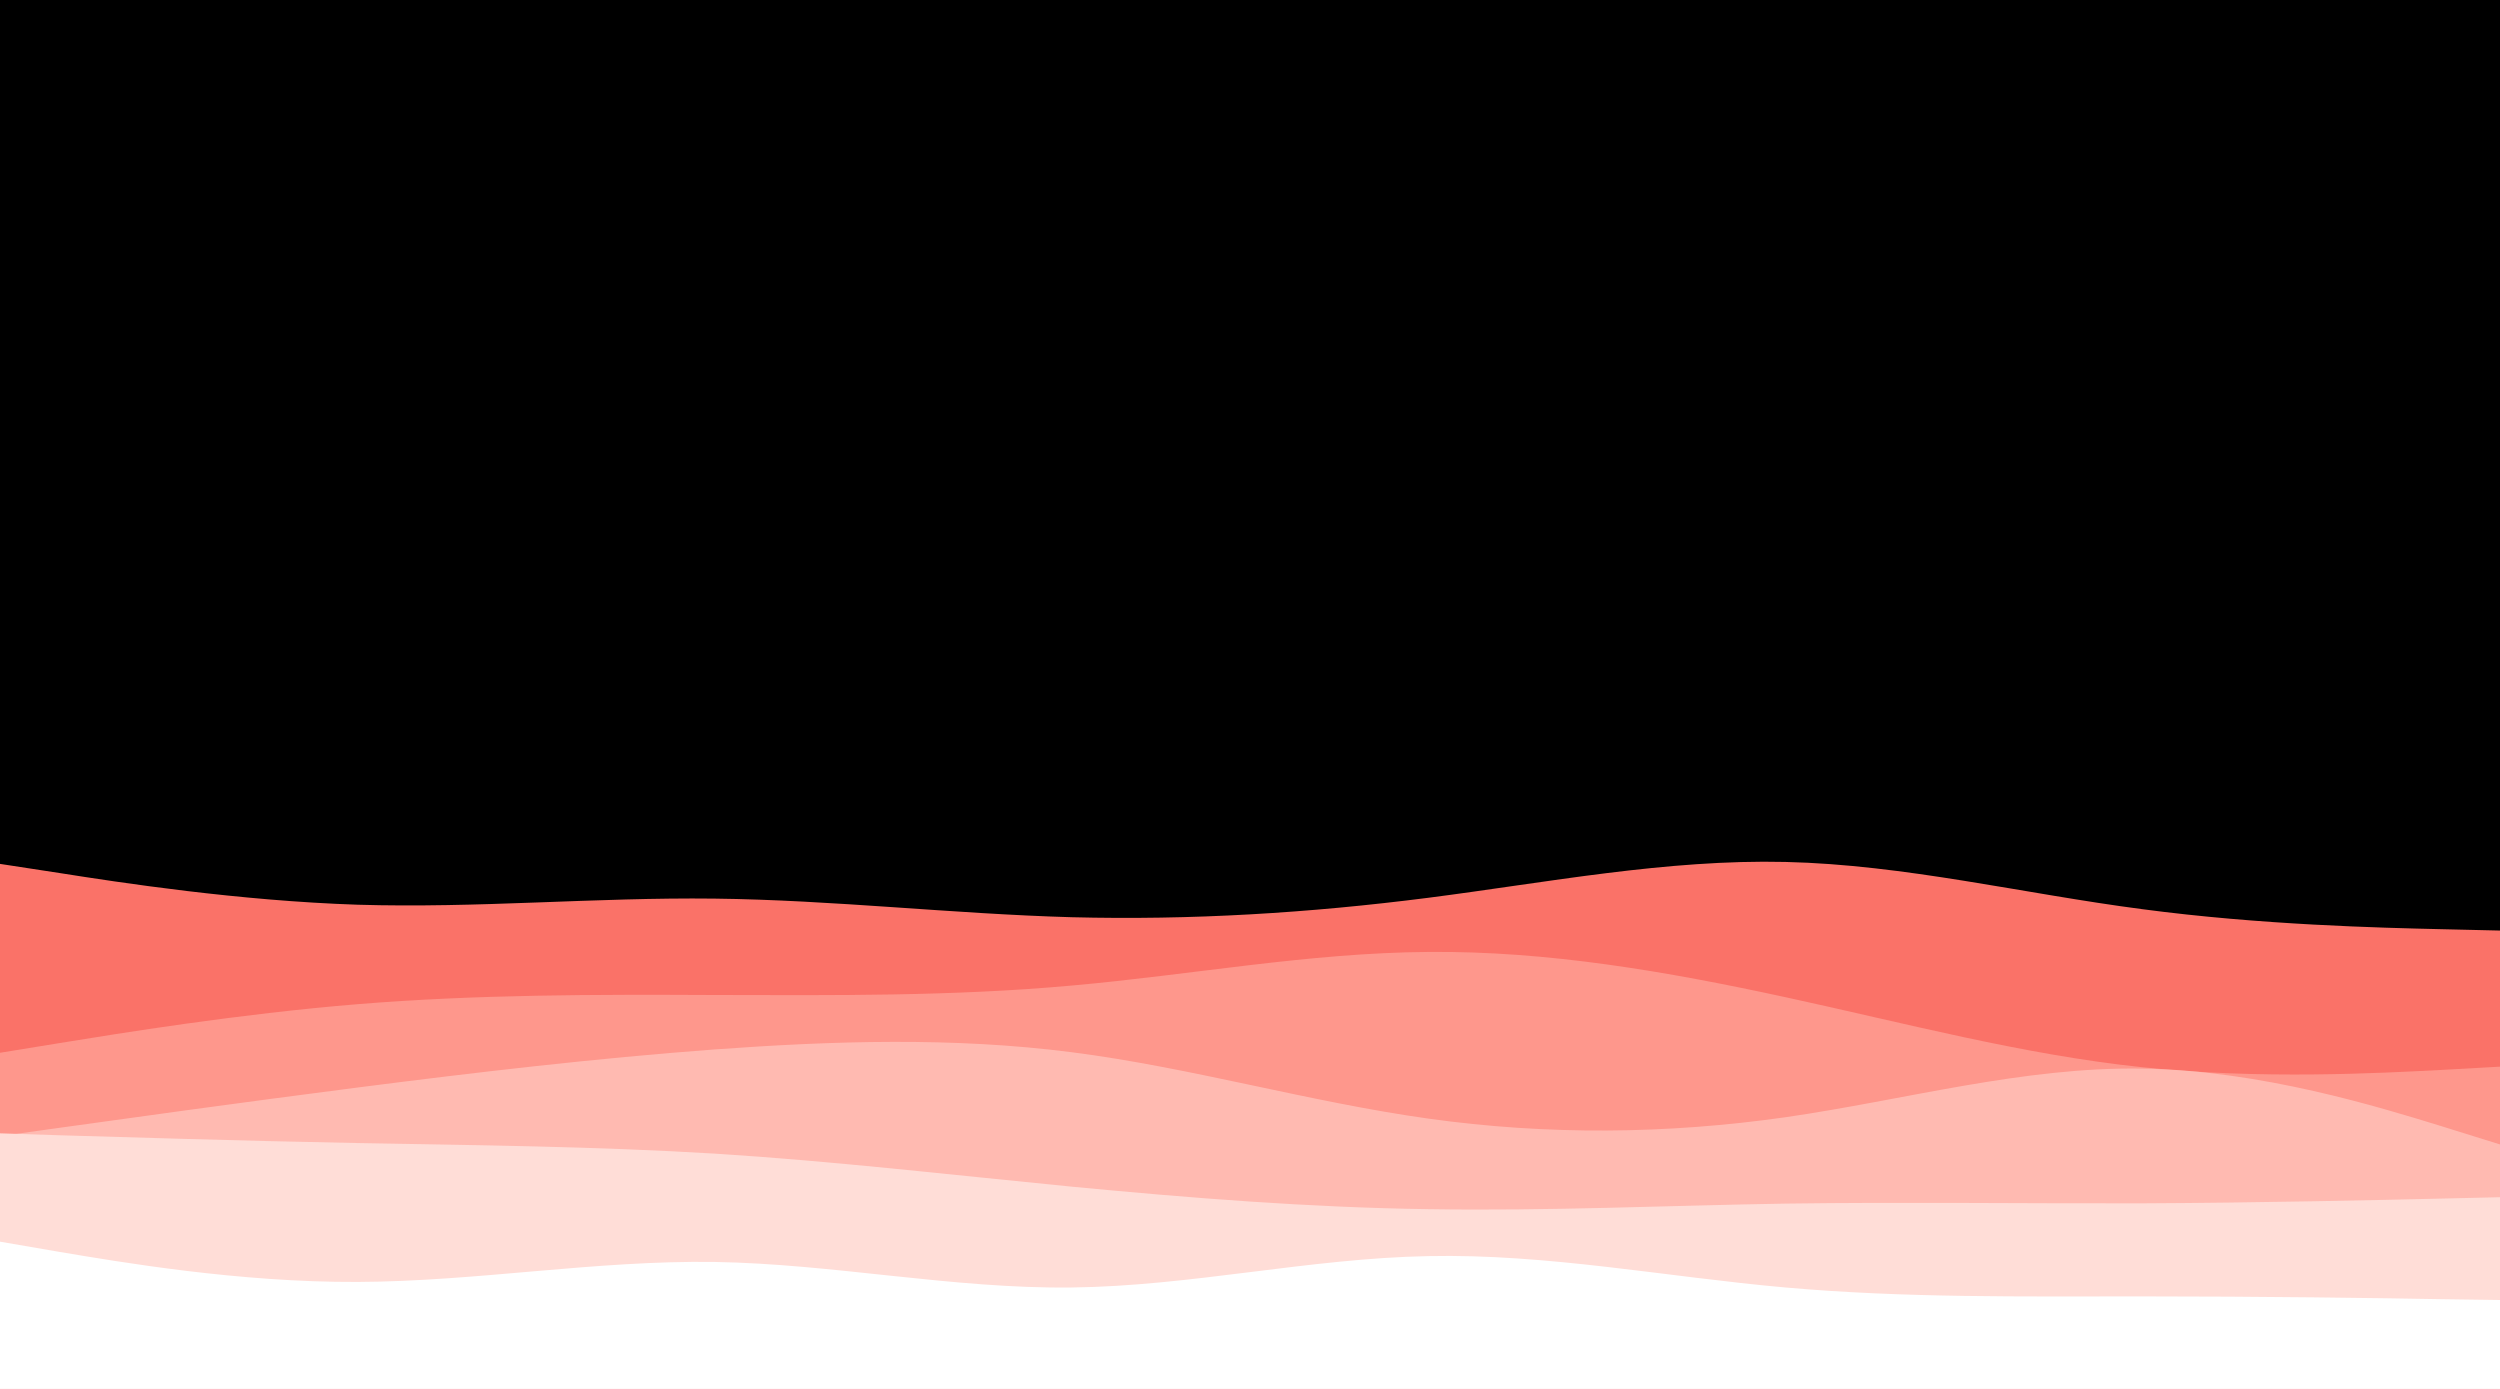 <svg id="visual" viewBox="0 0 900 500" width="900" height="500" xmlns="http://www.w3.org/2000/svg" xmlns:xlink="http://www.w3.org/1999/xlink" version="1.1"><rect x="0" y="0" width="900" height="500" fill="#000000"></rect><path d="M0 311L21.5 314.3C43 317.7 86 324.3 128.8 325.7C171.7 327 214.3 323 257.2 323.5C300 324 343 329 385.8 330.2C428.7 331.3 471.3 328.7 514.2 323.2C557 317.7 600 309.3 642.8 310.3C685.7 311.3 728.3 321.7 771.2 327.3C814 333 857 334 878.5 334.5L900 335L900 501L878.5 501C857 501 814 501 771.2 501C728.3 501 685.7 501 642.8 501C600 501 557 501 514.2 501C471.3 501 428.7 501 385.8 501C343 501 300 501 257.2 501C214.3 501 171.7 501 128.8 501C86 501 43 501 21.5 501L0 501Z" fill="#fa7268"></path><path d="M0 379L21.5 375.5C43 372 86 365 128.8 361.5C171.7 358 214.3 358 257.2 358.2C300 358.3 343 358.7 385.8 354.8C428.7 351 471.3 343 514.2 342.7C557 342.3 600 349.7 642.8 359C685.7 368.3 728.3 379.7 771.2 384.2C814 388.7 857 386.3 878.5 385.2L900 384L900 501L878.5 501C857 501 814 501 771.2 501C728.3 501 685.7 501 642.8 501C600 501 557 501 514.2 501C471.3 501 428.7 501 385.8 501C343 501 300 501 257.2 501C214.3 501 171.7 501 128.8 501C86 501 43 501 21.5 501L0 501Z" fill="#fe978c"></path><path d="M0 409L21.5 406C43 403 86 397 128.8 391.5C171.7 386 214.3 381 257.2 377.8C300 374.7 343 373.3 385.8 378.8C428.7 384.3 471.3 396.7 514.2 402.7C557 408.7 600 408.3 642.8 402.2C685.7 396 728.3 384 771.2 384.7C814 385.3 857 398.7 878.5 405.3L900 412L900 501L878.5 501C857 501 814 501 771.2 501C728.3 501 685.7 501 642.8 501C600 501 557 501 514.2 501C471.3 501 428.7 501 385.8 501C343 501 300 501 257.2 501C214.3 501 171.7 501 128.8 501C86 501 43 501 21.5 501L0 501Z" fill="#ffbab1"></path><path d="M0 408L21.5 408.7C43 409.3 86 410.7 128.8 411.5C171.7 412.3 214.3 412.7 257.2 415.3C300 418 343 423 385.8 427.2C428.7 431.3 471.3 434.7 514.2 435.3C557 436 600 434 642.8 433.3C685.7 432.7 728.3 433.3 771.2 433.2C814 433 857 432 878.5 431.5L900 431L900 501L878.5 501C857 501 814 501 771.2 501C728.3 501 685.7 501 642.8 501C600 501 557 501 514.2 501C471.3 501 428.7 501 385.8 501C343 501 300 501 257.2 501C214.3 501 171.7 501 128.8 501C86 501 43 501 21.5 501L0 501Z" fill="#ffddd7"></path><path d="M0 447L21.5 450.7C43 454.3 86 461.7 128.8 461.5C171.7 461.3 214.3 453.7 257.2 454.3C300 455 343 464 385.8 463.5C428.7 463 471.3 453 514.2 452.2C557 451.3 600 459.7 642.8 463.5C685.7 467.3 728.3 466.7 771.2 466.7C814 466.7 857 467.3 878.5 467.7L900 468L900 501L878.5 501C857 501 814 501 771.2 501C728.3 501 685.7 501 642.8 501C600 501 557 501 514.2 501C471.3 501 428.7 501 385.8 501C343 501 300 501 257.2 501C214.3 501 171.7 501 128.8 501C86 501 43 501 21.5 501L0 501Z" fill="#ffffff"></path></svg>